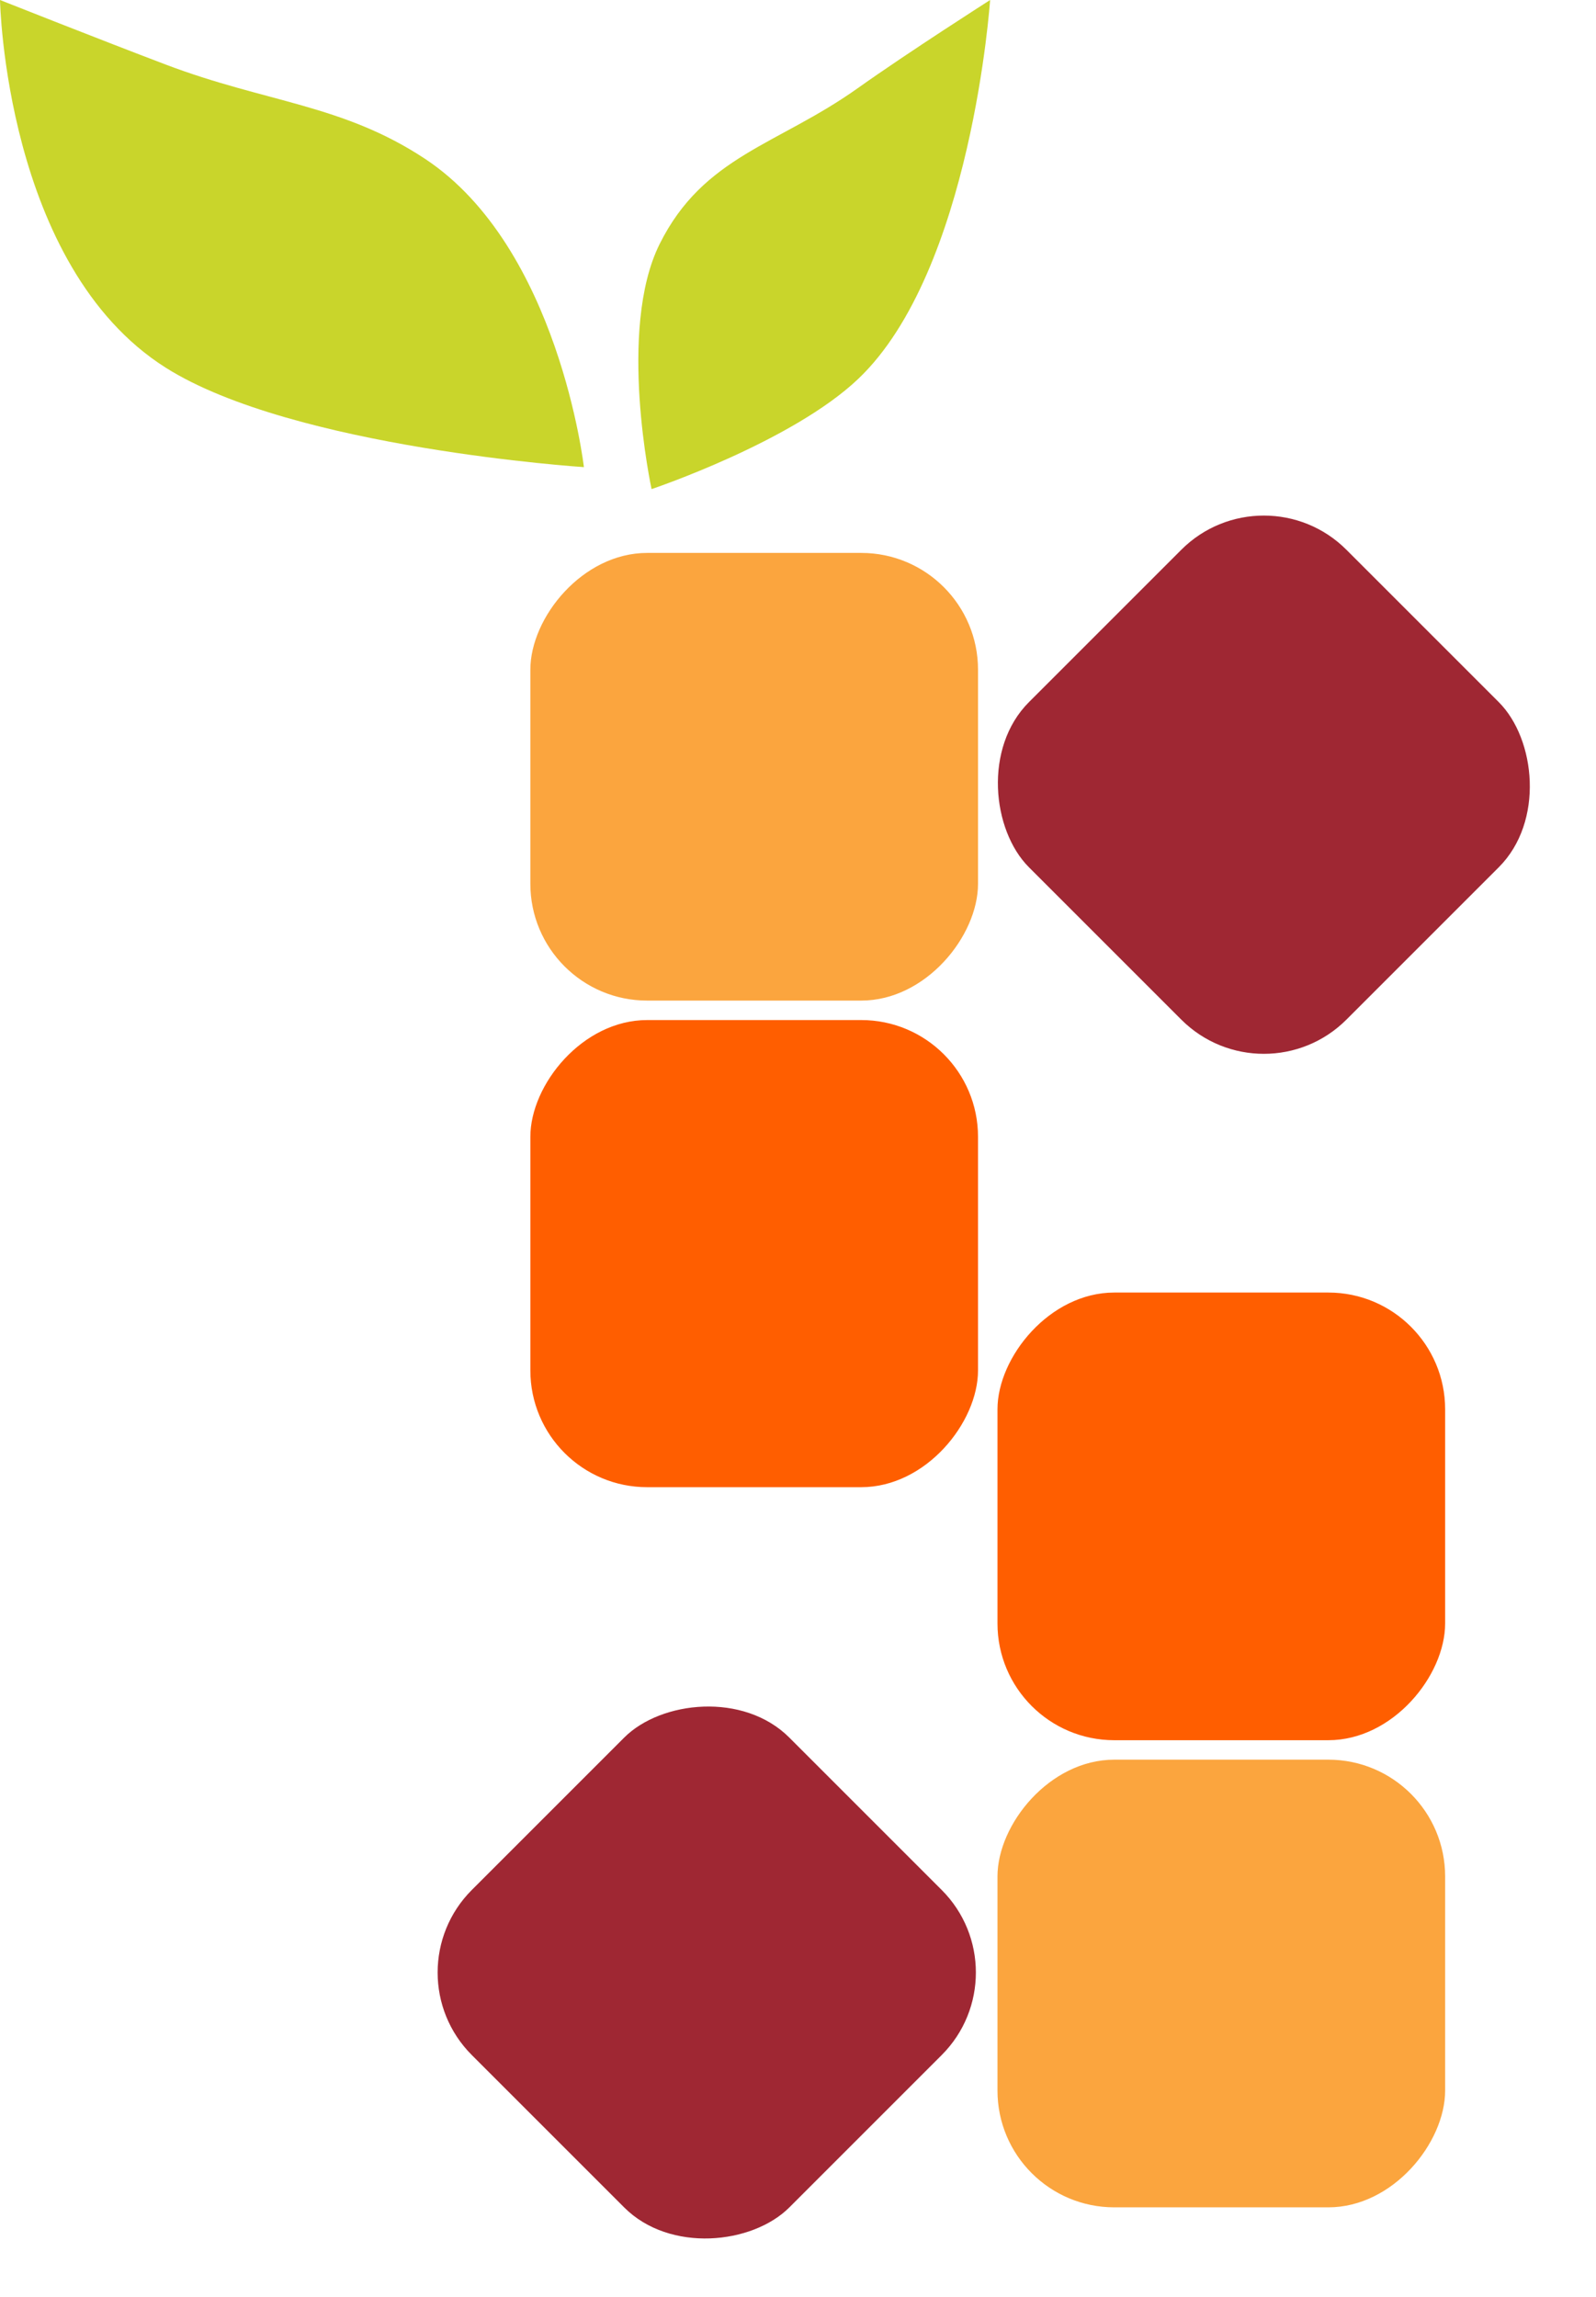 <svg width="82" height="118" viewBox="0 0 82 118" fill="none" xmlns="http://www.w3.org/2000/svg">
<rect width="23" height="23" rx="6" transform="matrix(-1 0 0 1 74.249 66.408)" fill="#FF5E00"/>
<rect width="23" height="24" rx="6" transform="matrix(1 -8.74228e-08 -8.74228e-08 -1 27.249 76.408)" fill="#FF5E00"/>
<rect width="23" height="23" rx="6" transform="matrix(-1 0 0 1 74.249 90.408)" fill="#FBA53E"/>
<rect width="23" height="23" rx="6" transform="matrix(1 -8.74228e-08 -8.74228e-08 -1 27.249 51.408)" fill="#FBA53E"/>
<rect width="23.072" height="23.072" rx="6" transform="matrix(0.707 0.707 0.707 -0.707 20 101.343)" fill="#9F2733"/>
<rect width="23.072" height="23.072" rx="6" transform="matrix(0.707 -0.707 -0.707 -0.707 64.935 56.628)" fill="#9F2733"/>
<path d="M8.519 18.894C0.256 13.672 0 0 0 0C0 0 5.171 2.049 8.519 3.319C13.677 5.276 17.609 5.356 21.852 8.17C28.709 12.718 30 24 30 24C30 24 15.06 23.027 8.519 18.894Z" fill="#C9D52B"/>
<path d="M33.892 12.535C31.697 16.939 33.477 25.129 33.477 25.129C33.477 25.129 40.694 22.704 44.099 19.462C49.929 13.915 50.87 0.001 50.87 0.001C50.87 0.001 46.669 2.682 44.068 4.532C39.948 7.462 36.148 8.01 33.892 12.535Z" fill="#C9D52B"/>
</svg>
